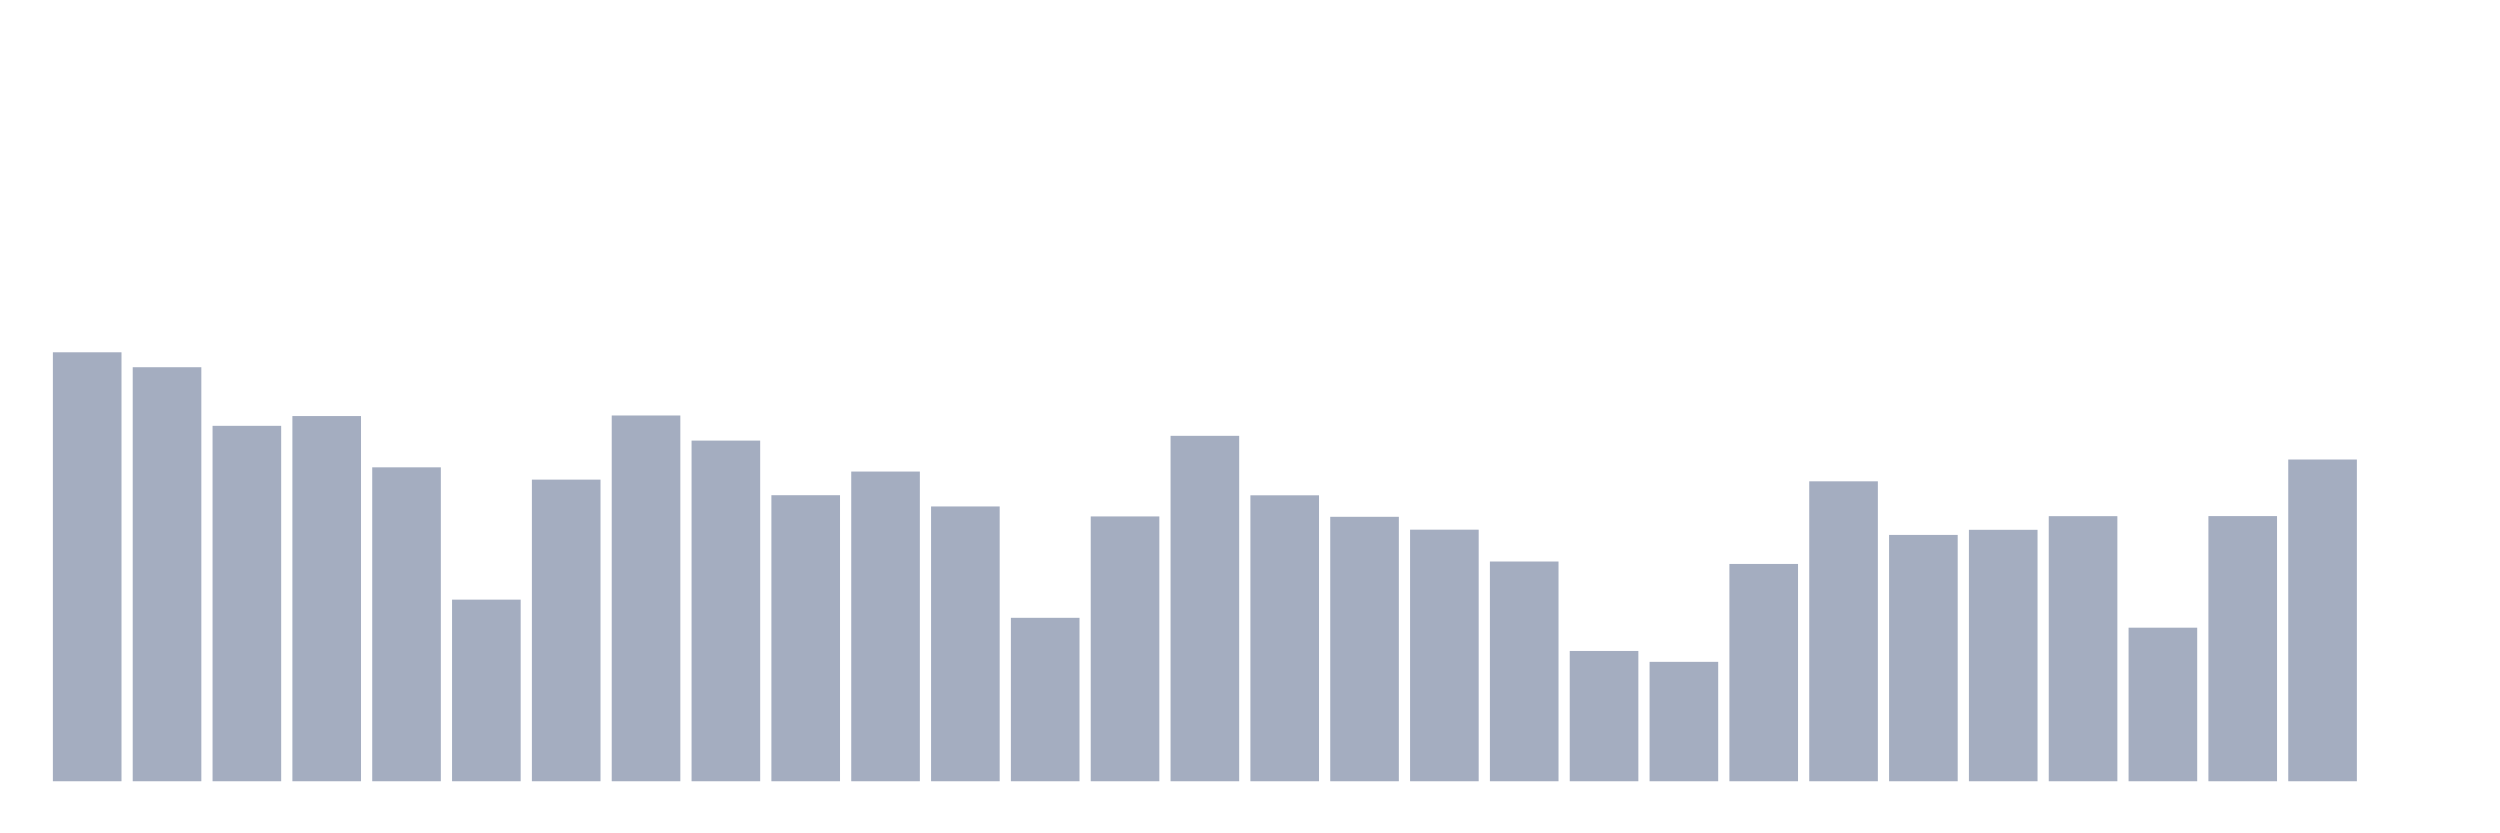 <svg xmlns="http://www.w3.org/2000/svg" viewBox="0 0 480 160"><g transform="translate(10,10)"><rect class="bar" x="0.153" width="13.175" y="57.639" height="82.361" fill="rgb(164,173,192)"></rect><rect class="bar" x="15.482" width="13.175" y="60.507" height="79.493" fill="rgb(164,173,192)"></rect><rect class="bar" x="30.81" width="13.175" y="71.758" height="68.242" fill="rgb(164,173,192)"></rect><rect class="bar" x="46.138" width="13.175" y="69.883" height="70.117" fill="rgb(164,173,192)"></rect><rect class="bar" x="61.466" width="13.175" y="79.727" height="60.273" fill="rgb(164,173,192)"></rect><rect class="bar" x="76.794" width="13.175" y="105.13" height="34.87" fill="rgb(164,173,192)"></rect><rect class="bar" x="92.123" width="13.175" y="82.088" height="57.912" fill="rgb(164,173,192)"></rect><rect class="bar" x="107.451" width="13.175" y="69.773" height="70.227" fill="rgb(164,173,192)"></rect><rect class="bar" x="122.779" width="13.175" y="74.594" height="65.406" fill="rgb(164,173,192)"></rect><rect class="bar" x="138.107" width="13.175" y="85.08" height="54.92" fill="rgb(164,173,192)"></rect><rect class="bar" x="153.436" width="13.175" y="80.538" height="59.462" fill="rgb(164,173,192)"></rect><rect class="bar" x="168.764" width="13.175" y="87.24" height="52.76" fill="rgb(164,173,192)"></rect><rect class="bar" x="184.092" width="13.175" y="108.621" height="31.379" fill="rgb(164,173,192)"></rect><rect class="bar" x="199.42" width="13.175" y="89.155" height="50.845" fill="rgb(164,173,192)"></rect><rect class="bar" x="214.748" width="13.175" y="73.679" height="66.321" fill="rgb(164,173,192)"></rect><rect class="bar" x="230.077" width="13.175" y="85.099" height="54.901" fill="rgb(164,173,192)"></rect><rect class="bar" x="245.405" width="13.175" y="89.226" height="50.774" fill="rgb(164,173,192)"></rect><rect class="bar" x="260.733" width="13.175" y="91.698" height="48.302" fill="rgb(164,173,192)"></rect><rect class="bar" x="276.061" width="13.175" y="97.811" height="42.189" fill="rgb(164,173,192)"></rect><rect class="bar" x="291.39" width="13.175" y="114.986" height="25.014" fill="rgb(164,173,192)"></rect><rect class="bar" x="306.718" width="13.175" y="117.075" height="22.925" fill="rgb(164,173,192)"></rect><rect class="bar" x="322.046" width="13.175" y="98.278" height="41.722" fill="rgb(164,173,192)"></rect><rect class="bar" x="337.374" width="13.175" y="82.413" height="57.587" fill="rgb(164,173,192)"></rect><rect class="bar" x="352.702" width="13.175" y="92.704" height="47.296" fill="rgb(164,173,192)"></rect><rect class="bar" x="368.031" width="13.175" y="91.724" height="48.276" fill="rgb(164,173,192)"></rect><rect class="bar" x="383.359" width="13.175" y="89.103" height="50.897" fill="rgb(164,173,192)"></rect><rect class="bar" x="398.687" width="13.175" y="110.515" height="29.485" fill="rgb(164,173,192)"></rect><rect class="bar" x="414.015" width="13.175" y="89.09" height="50.91" fill="rgb(164,173,192)"></rect><rect class="bar" x="429.344" width="13.175" y="78.228" height="61.772" fill="rgb(164,173,192)"></rect><rect class="bar" x="444.672" width="13.175" y="140" height="0" fill="rgb(164,173,192)"></rect></g></svg>